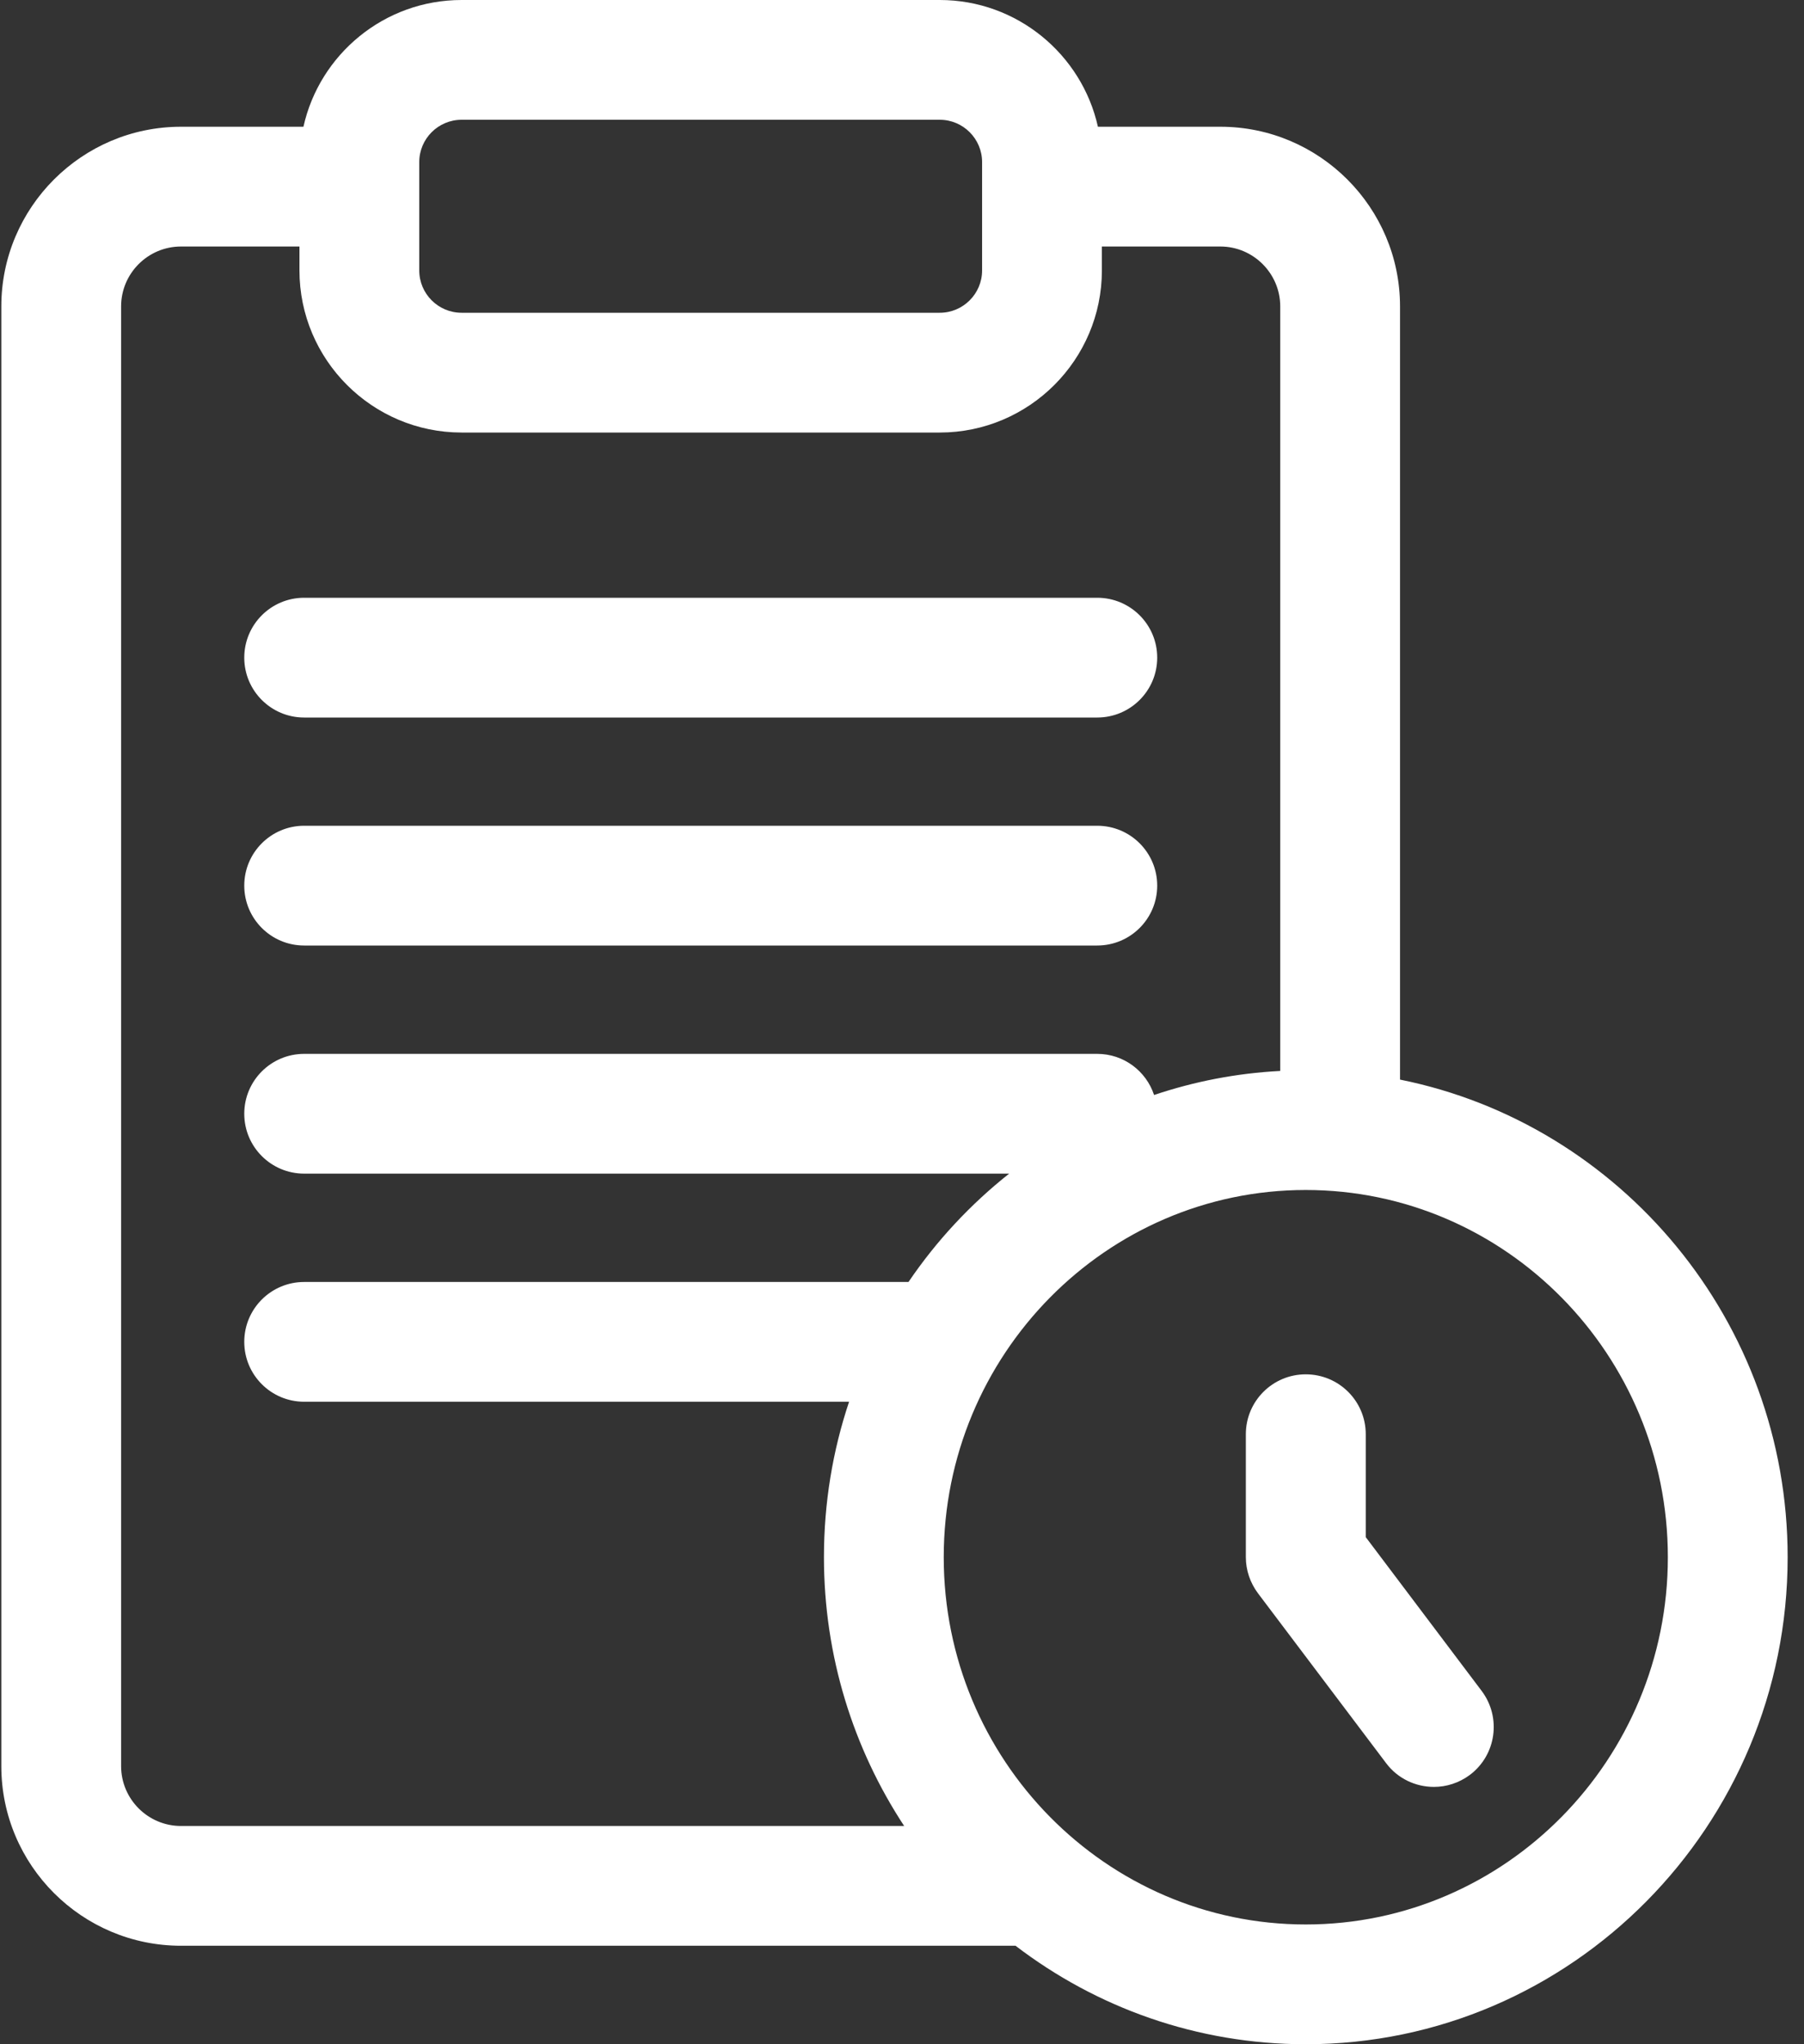 <?xml version="1.0" encoding="UTF-8"?>
<svg width="15px" height="17px" viewBox="0 0 15 17" version="1.1" xmlns="http://www.w3.org/2000/svg" xmlns:xlink="http://www.w3.org/1999/xlink">
    <rect x="0" y="0" width="15" height="17" fill="#333333" stroke="none"/>
    <!-- Generator: sketchtool 52.2 (67145) - http://www.bohemiancoding.com/sketch -->
    <title>43BECF54-719B-4B4E-A4EA-08C546285514</title>
    <desc>Created with sketchtool.</desc>
    <g id="Page-1" stroke="none" stroke-width="1" fill="none" fill-rule="evenodd">
        <g id="ui-kit" transform="translate(-820, -367)" fill="#ffffff">
            <g id="sidebar-copy" transform="translate(767, 0)">
                <g id="trade-history" transform="translate(0, 356)">
                    <g id="trade_hisr" transform="translate(53, 11)">
                        <path d="M9.123,4.971 L2.529,4.971 C2.254,4.971 2.031,5.194 2.031,5.469 C2.031,5.744 2.254,5.967 2.529,5.967 L9.123,5.967 C9.399,5.967 9.622,5.744 9.622,5.469 C9.622,5.194 9.399,4.971 9.123,4.971 Z" id="Path"></path>
                        <path d="M9.123,6.867 L2.529,6.867 C2.254,6.867 2.031,7.09 2.031,7.365 C2.031,7.64 2.254,7.863 2.529,7.863 L9.123,7.863 C9.399,7.863 9.622,7.64 9.622,7.365 C9.622,7.09 9.399,6.867 9.123,6.867 Z" id="Path"></path>
                        <path d="M11.641,8.978 L11.641,2.548 C11.641,1.725 10.971,1.054 10.147,1.054 L9.129,1.054 C8.995,0.452 8.456,0 7.814,0 L3.838,0 C3.195,0 2.657,0.452 2.523,1.054 L1.505,1.054 C0.681,1.054 0.011,1.725 0.011,2.548 L0.011,14.687 C0.011,15.511 0.681,16.181 1.505,16.181 L8.444,16.181 C9.116,16.695 9.952,17 10.857,17 C13.067,17 14.864,15.183 14.864,12.95 C14.864,10.988 13.476,9.347 11.641,8.978 Z M3.486,1.348 C3.486,1.154 3.644,0.996 3.838,0.996 L7.814,0.996 C8.008,0.996 8.166,1.154 8.166,1.348 L8.166,2.249 C8.166,2.443 8.008,2.601 7.814,2.601 L3.838,2.601 C3.644,2.601 3.486,2.443 3.486,2.249 L3.486,1.348 Z M2.529,11.657 L7.06,11.657 C6.924,12.063 6.851,12.498 6.851,12.95 C6.851,13.775 7.097,14.544 7.518,15.185 L1.505,15.185 C1.23,15.185 1.007,14.961 1.007,14.687 L1.007,2.548 C1.007,2.274 1.23,2.05 1.505,2.05 L2.49,2.05 L2.49,2.249 C2.49,2.992 3.095,3.597 3.838,3.597 L7.814,3.597 C8.557,3.597 9.162,2.992 9.162,2.249 L9.162,2.05 L10.147,2.05 C10.421,2.05 10.645,2.274 10.645,2.548 L10.645,8.906 C10.28,8.925 9.929,8.994 9.596,9.106 C9.53,8.907 9.344,8.764 9.123,8.764 L2.529,8.764 C2.254,8.764 2.031,8.987 2.031,9.262 C2.031,9.537 2.254,9.76 2.529,9.76 L8.391,9.76 C8.069,10.015 7.786,10.319 7.554,10.661 L2.529,10.661 C2.254,10.661 2.031,10.884 2.031,11.159 C2.031,11.434 2.254,11.657 2.529,11.657 Z M10.857,16.004 C9.197,16.004 7.847,14.634 7.847,12.95 C7.847,11.266 9.197,9.896 10.857,9.896 C12.518,9.896 13.868,11.266 13.868,12.95 C13.868,14.634 12.518,16.004 10.857,16.004 Z" id="Shape" fill-rule="nonzero"></path>
                        <path d="M12.32,14.062 L11.356,12.783 L11.356,11.927 C11.356,11.652 11.133,11.429 10.857,11.429 C10.582,11.429 10.359,11.652 10.359,11.927 L10.359,12.95 C10.359,13.058 10.395,13.163 10.46,13.25 L11.525,14.662 C11.622,14.792 11.772,14.86 11.923,14.86 C12.027,14.86 12.132,14.827 12.222,14.76 C12.442,14.594 12.485,14.282 12.32,14.062 Z" id="Path"></path>
                    </g>
                </g>
            </g>
        </g>
    </g>
</svg>